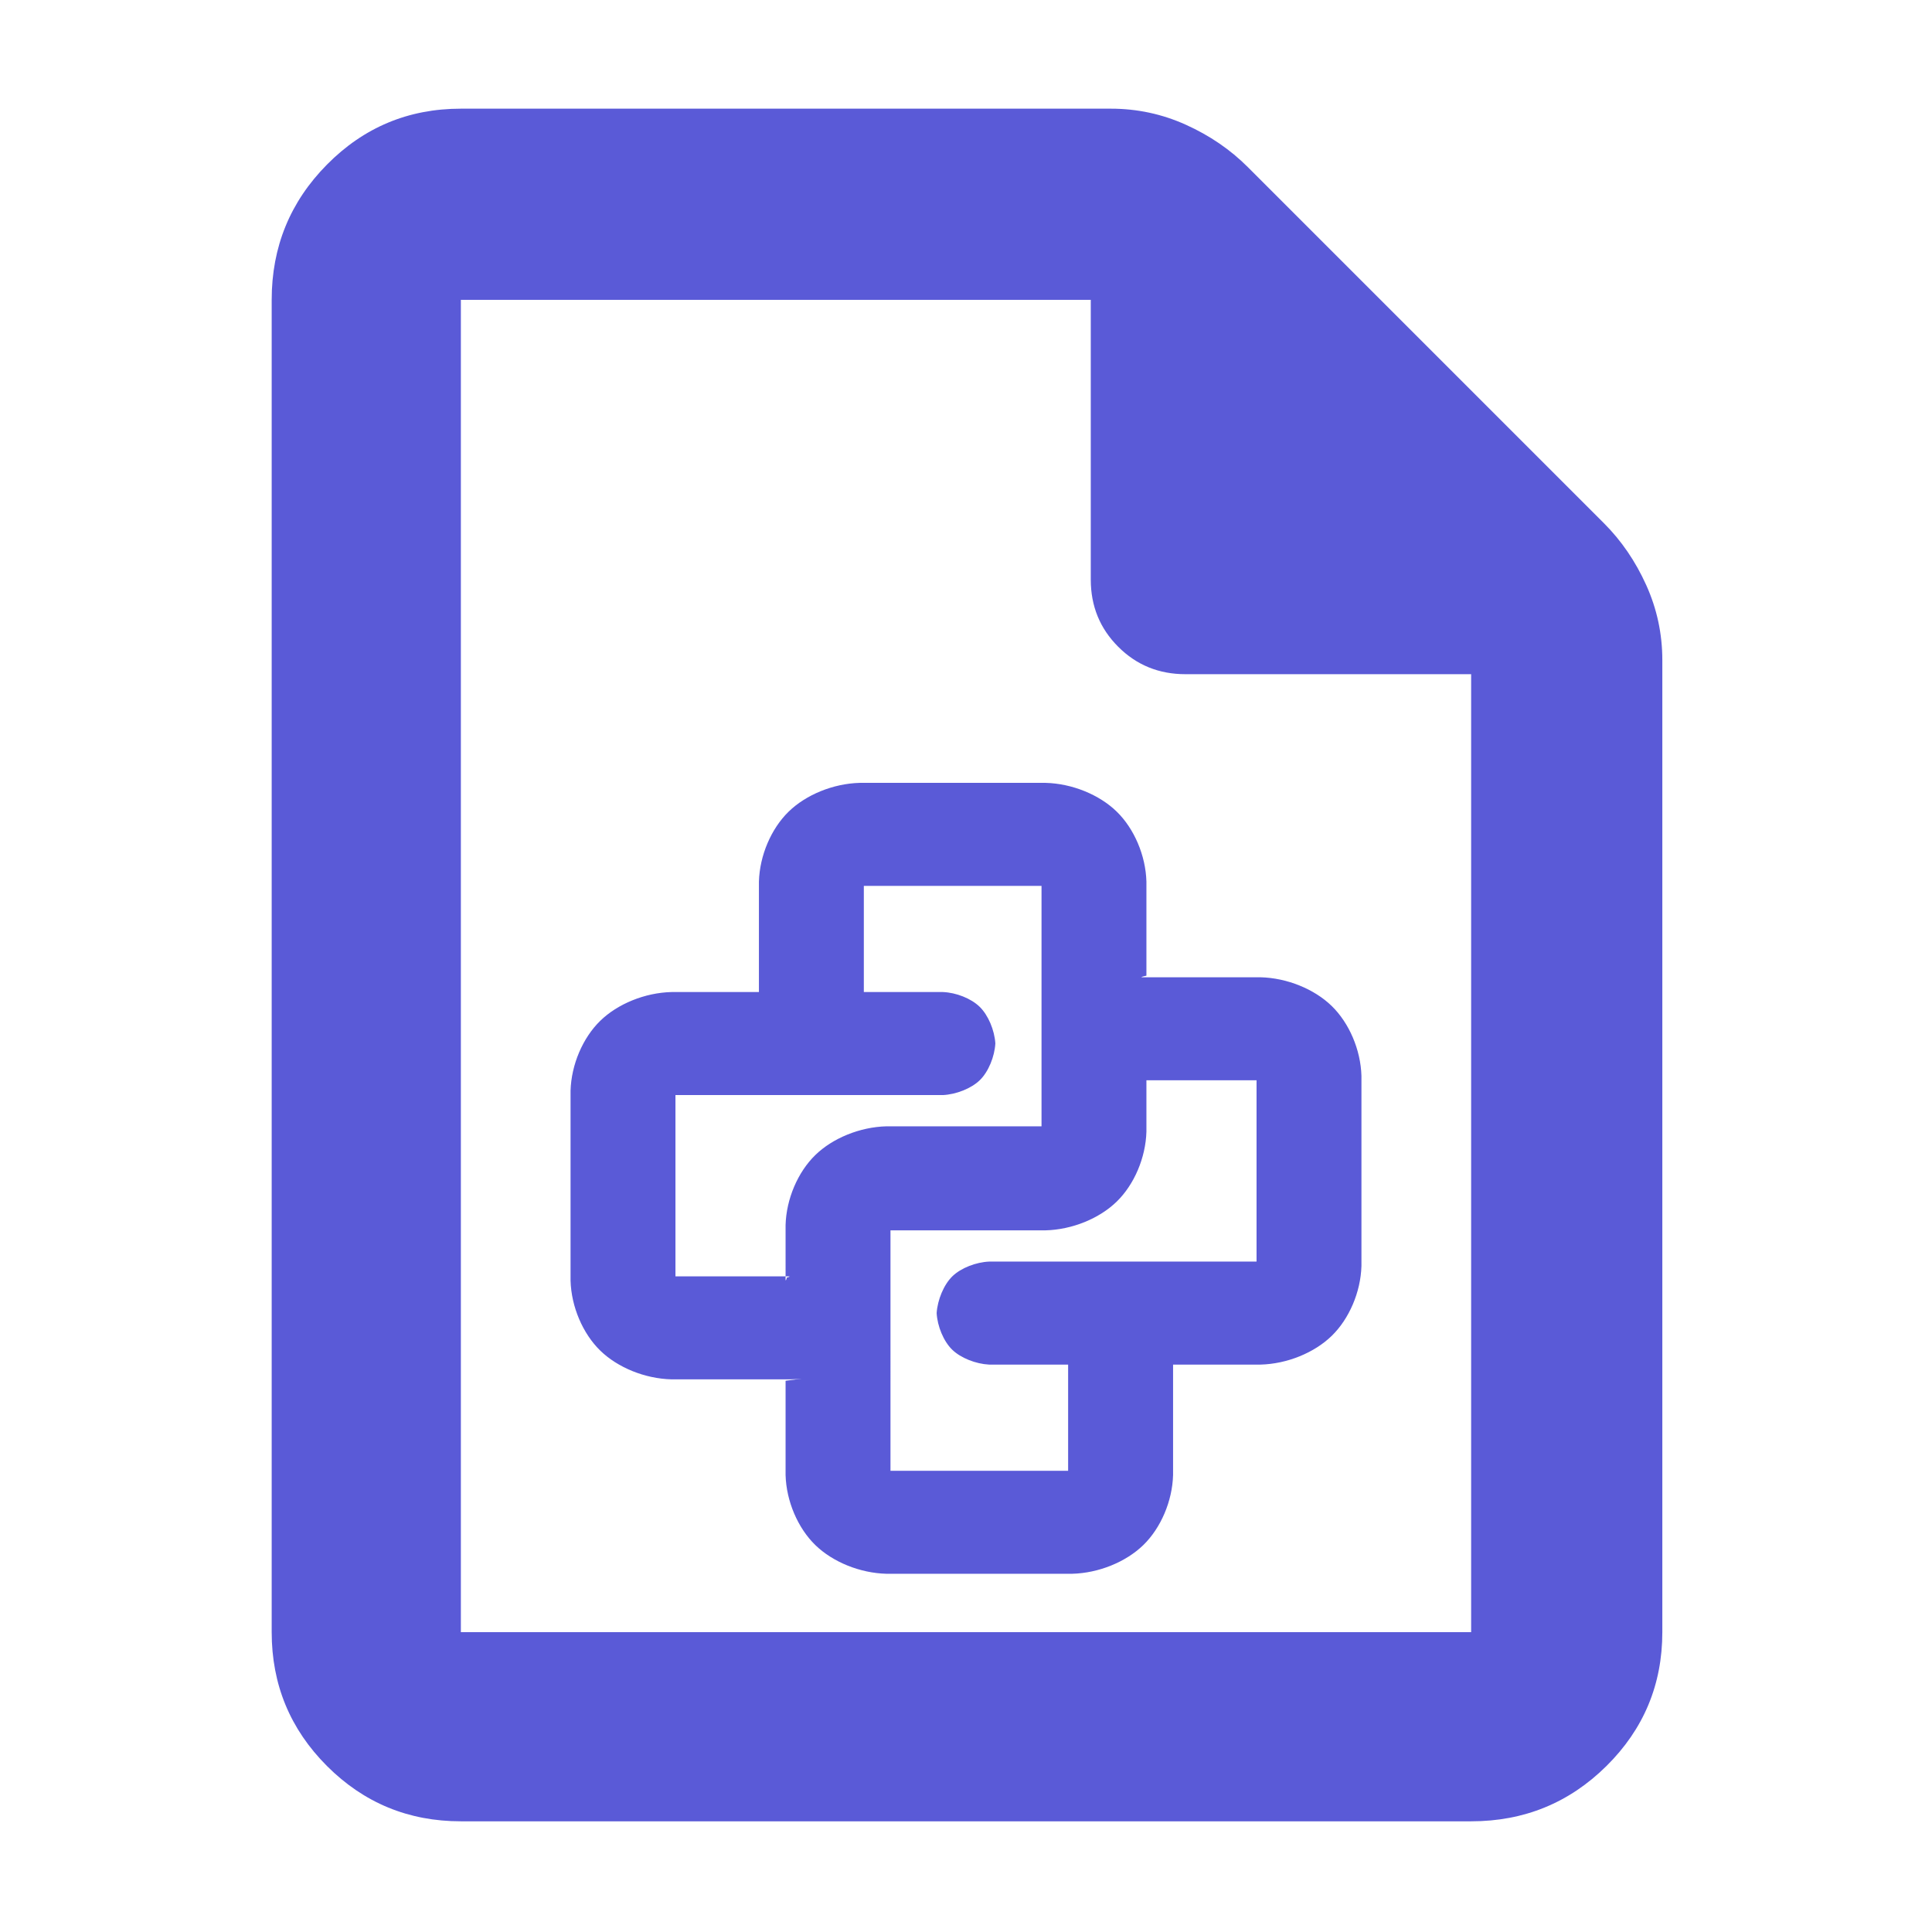 <?xml version="1.0" encoding="utf-8"?>
<svg xmlns="http://www.w3.org/2000/svg" height="48" viewBox="0 -960 960 960" width="48">
  <path fill="rgb(90, 90, 215)" d="M 229 -55 C 202.967 -55 180.793 -64.157 162.48 -82.47 C 144.16 -100.79 135 -122.967 135 -149 L 135 -811 C 135 -837.307 144.16 -859.717 162.48 -878.23 C 180.793 -896.743 202.967 -906 229 -906 L 552 -906 C 565.04 -906 577.467 -903.333 589.28 -898 C 601.093 -892.667 611.333 -885.667 620 -877 L 797 -700 C 805.667 -691.333 812.667 -681.093 818 -669.28 C 823.333 -657.467 826 -645.04 826 -632 L 826 -149 C 826 -122.967 816.743 -100.79 798.23 -82.47 C 779.717 -64.157 757.307 -55 731 -55 L 229 -55 Z M 542 -672 L 542 -811 L 229 -811 L 229 -149 L 731 -149 L 731 -625 L 589 -625 C 575.833 -625 564.71 -629.543 555.63 -638.63 C 546.543 -647.71 542 -658.833 542 -672 Z M 517.527 -400.34 L 517.526 -519.82 L 429.232 -519.82 L 429.233 -467.06 L 468.524 -467.06 C 475.091 -466.797 482.5 -463.909 486.791 -459.725 C 491.081 -455.542 494.157 -448.103 494.585 -441.546 C 494.22 -435.02 491.175 -427.469 486.877 -423.283 C 482.596 -419.114 475.11 -416.194 468.524 -415.86 L 335.628 -415.86 L 335.629 -325.779 L 390.354 -325.78 L 390.354 -323.803 C 390.67 -323.782 390.997 -325.068 390.987 -325.203 C 391.117 -325.19 392.322 -325.465 392.314 -325.78 L 390.354 -325.78 L 390.351 -351.3 C 390.717 -364.306 396.458 -377.624 405.115 -386.053 C 413.753 -394.465 427.258 -400.007 440.488 -400.34 L 517.527 -400.34 Z M 567.687 -474.4 L 626.335 -474.4 C 639.588 -474.067 653.099 -468.525 661.738 -460.115 C 670.396 -451.685 676.131 -438.37 676.496 -425.37 L 676.496 -330.97 C 676.13 -317.968 670.388 -304.653 661.728 -296.224 C 653.087 -287.814 639.577 -282.273 626.335 -281.94 L 582.893 -281.94 L 582.893 -227.04 C 582.527 -214.034 576.785 -200.716 568.125 -192.286 C 559.483 -183.874 545.973 -178.333 532.732 -178 L 440.488 -178 C 427.246 -178.333 413.74 -183.876 405.105 -192.288 C 396.451 -200.718 390.716 -214.035 390.351 -227.04 L 390.351 -273.91 L 398.351 -274.944 L 398.351 -274.955 C 396.407 -274.744 394.283 -274.618 392.338 -274.61 L 333.642 -274.61 C 320.4 -274.943 306.894 -280.486 298.259 -288.898 C 289.605 -297.328 283.87 -310.645 283.505 -323.65 L 283.505 -418.02 C 283.87 -431.02 289.605 -444.337 298.262 -452.769 C 306.901 -461.182 320.412 -466.727 333.666 -467.06 L 377.108 -467.06 L 377.108 -521.95 C 377.474 -534.956 383.215 -548.276 391.875 -556.708 C 400.517 -565.122 414.028 -570.667 427.27 -571 L 519.513 -571 C 532.756 -570.666 546.262 -565.121 554.898 -556.706 C 563.551 -548.273 569.285 -534.954 569.65 -521.95 L 569.65 -475.192 C 569.65 -475.192 565.785 -474.395 567.687 -474.4 Z M 442.475 -348.65 L 442.476 -229.17 L 530.745 -229.17 L 530.744 -281.94 L 491.478 -281.94 C 484.893 -282.273 477.407 -285.19 473.125 -289.36 C 468.826 -293.548 465.781 -301.005 465.416 -307.54 C 465.852 -314.095 468.934 -321.632 473.224 -325.809 C 477.514 -329.987 485.024 -332.867 491.584 -333.129 L 624.373 -333.13 L 624.372 -423.21 L 569.647 -423.21 L 569.65 -397.69 C 569.285 -384.686 563.551 -371.369 554.897 -362.938 C 546.261 -354.526 532.756 -348.983 519.513 -348.65 L 442.475 -348.65 Z"/>
</svg>